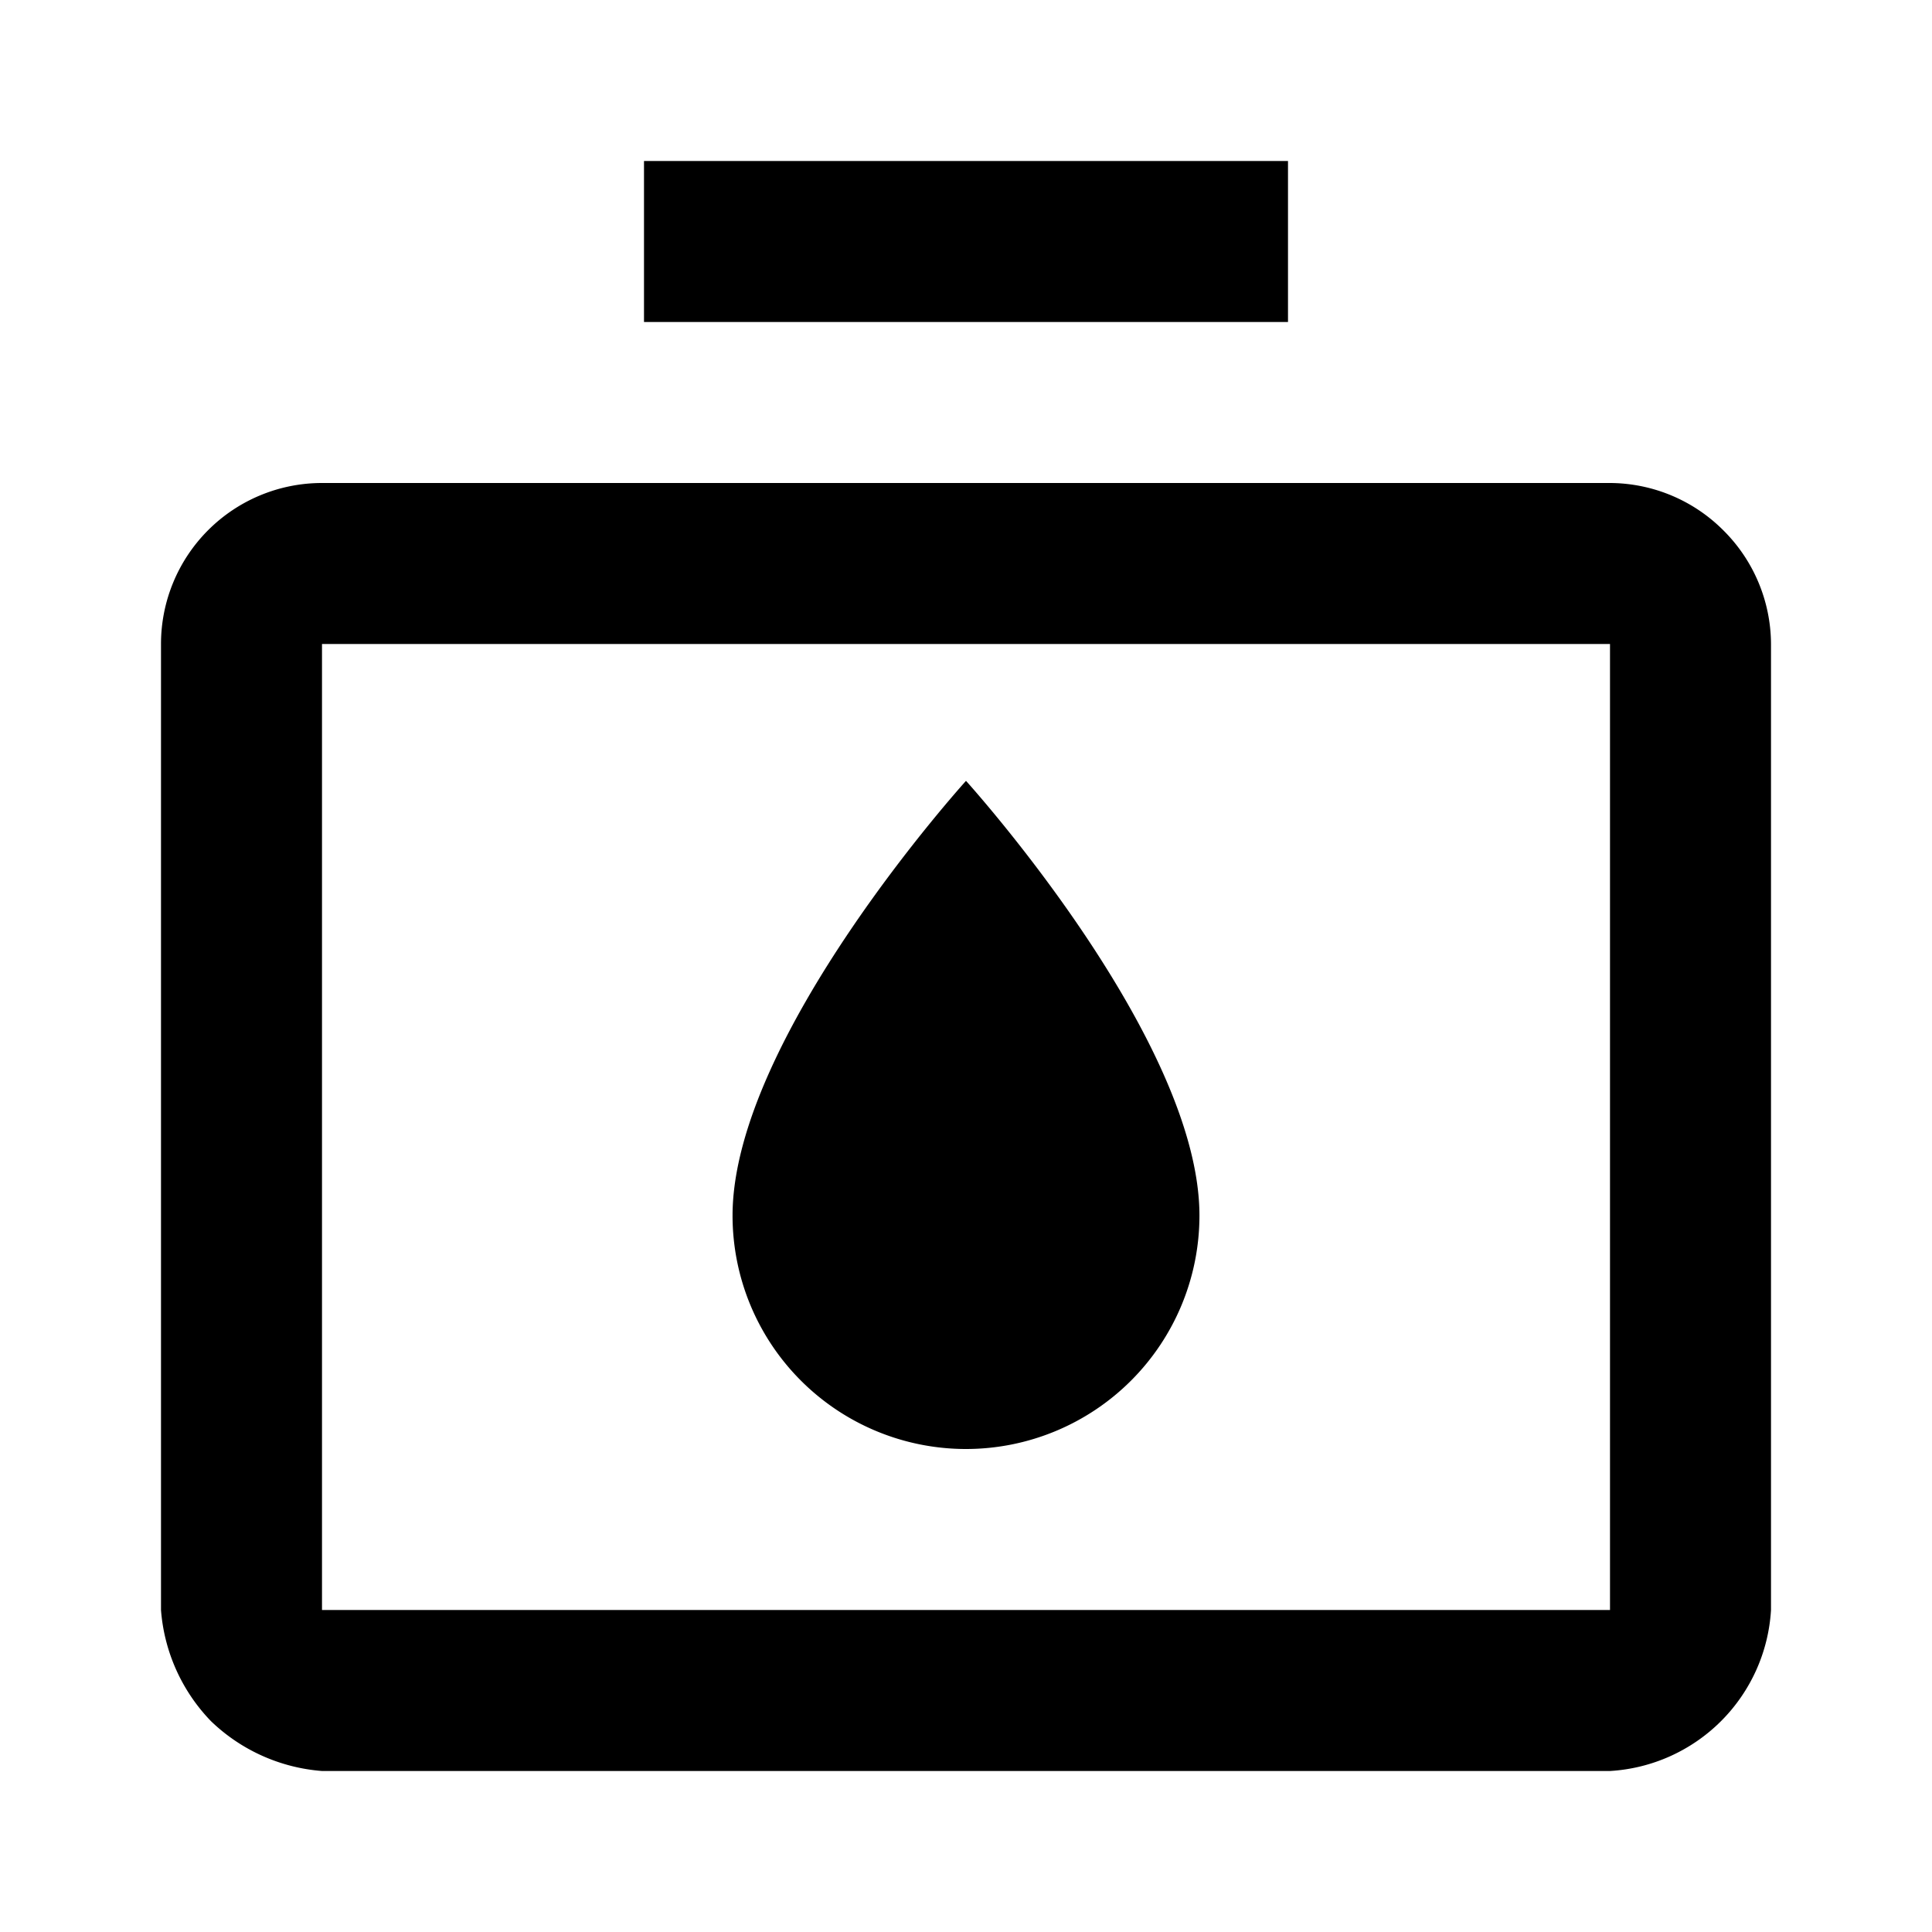 <svg xmlns="http://www.w3.org/2000/svg" id="fluid_pack" width="24" height="24"><path d="M16 2H8v2h8V2Zm5.41 4.59A2 2 0 0 0 20 6H4a2 2 0 0 0-2 2v12a2.23 2.23 0 0 0 .62 1.38c.374.361.862.58 1.38.62h16a2.13 2.13 0 0 0 2-2V8a2 2 0 0 0-.59-1.41ZM20 20H4V8h16v12Z"/><path d="M12 18a2.901 2.901 0 0 0 2.9-2.9c0-2.2-2.9-5.4-2.9-5.4s-2.9 3.2-2.9 5.4A2.9 2.9 0 0 0 12 18Z"/></svg>